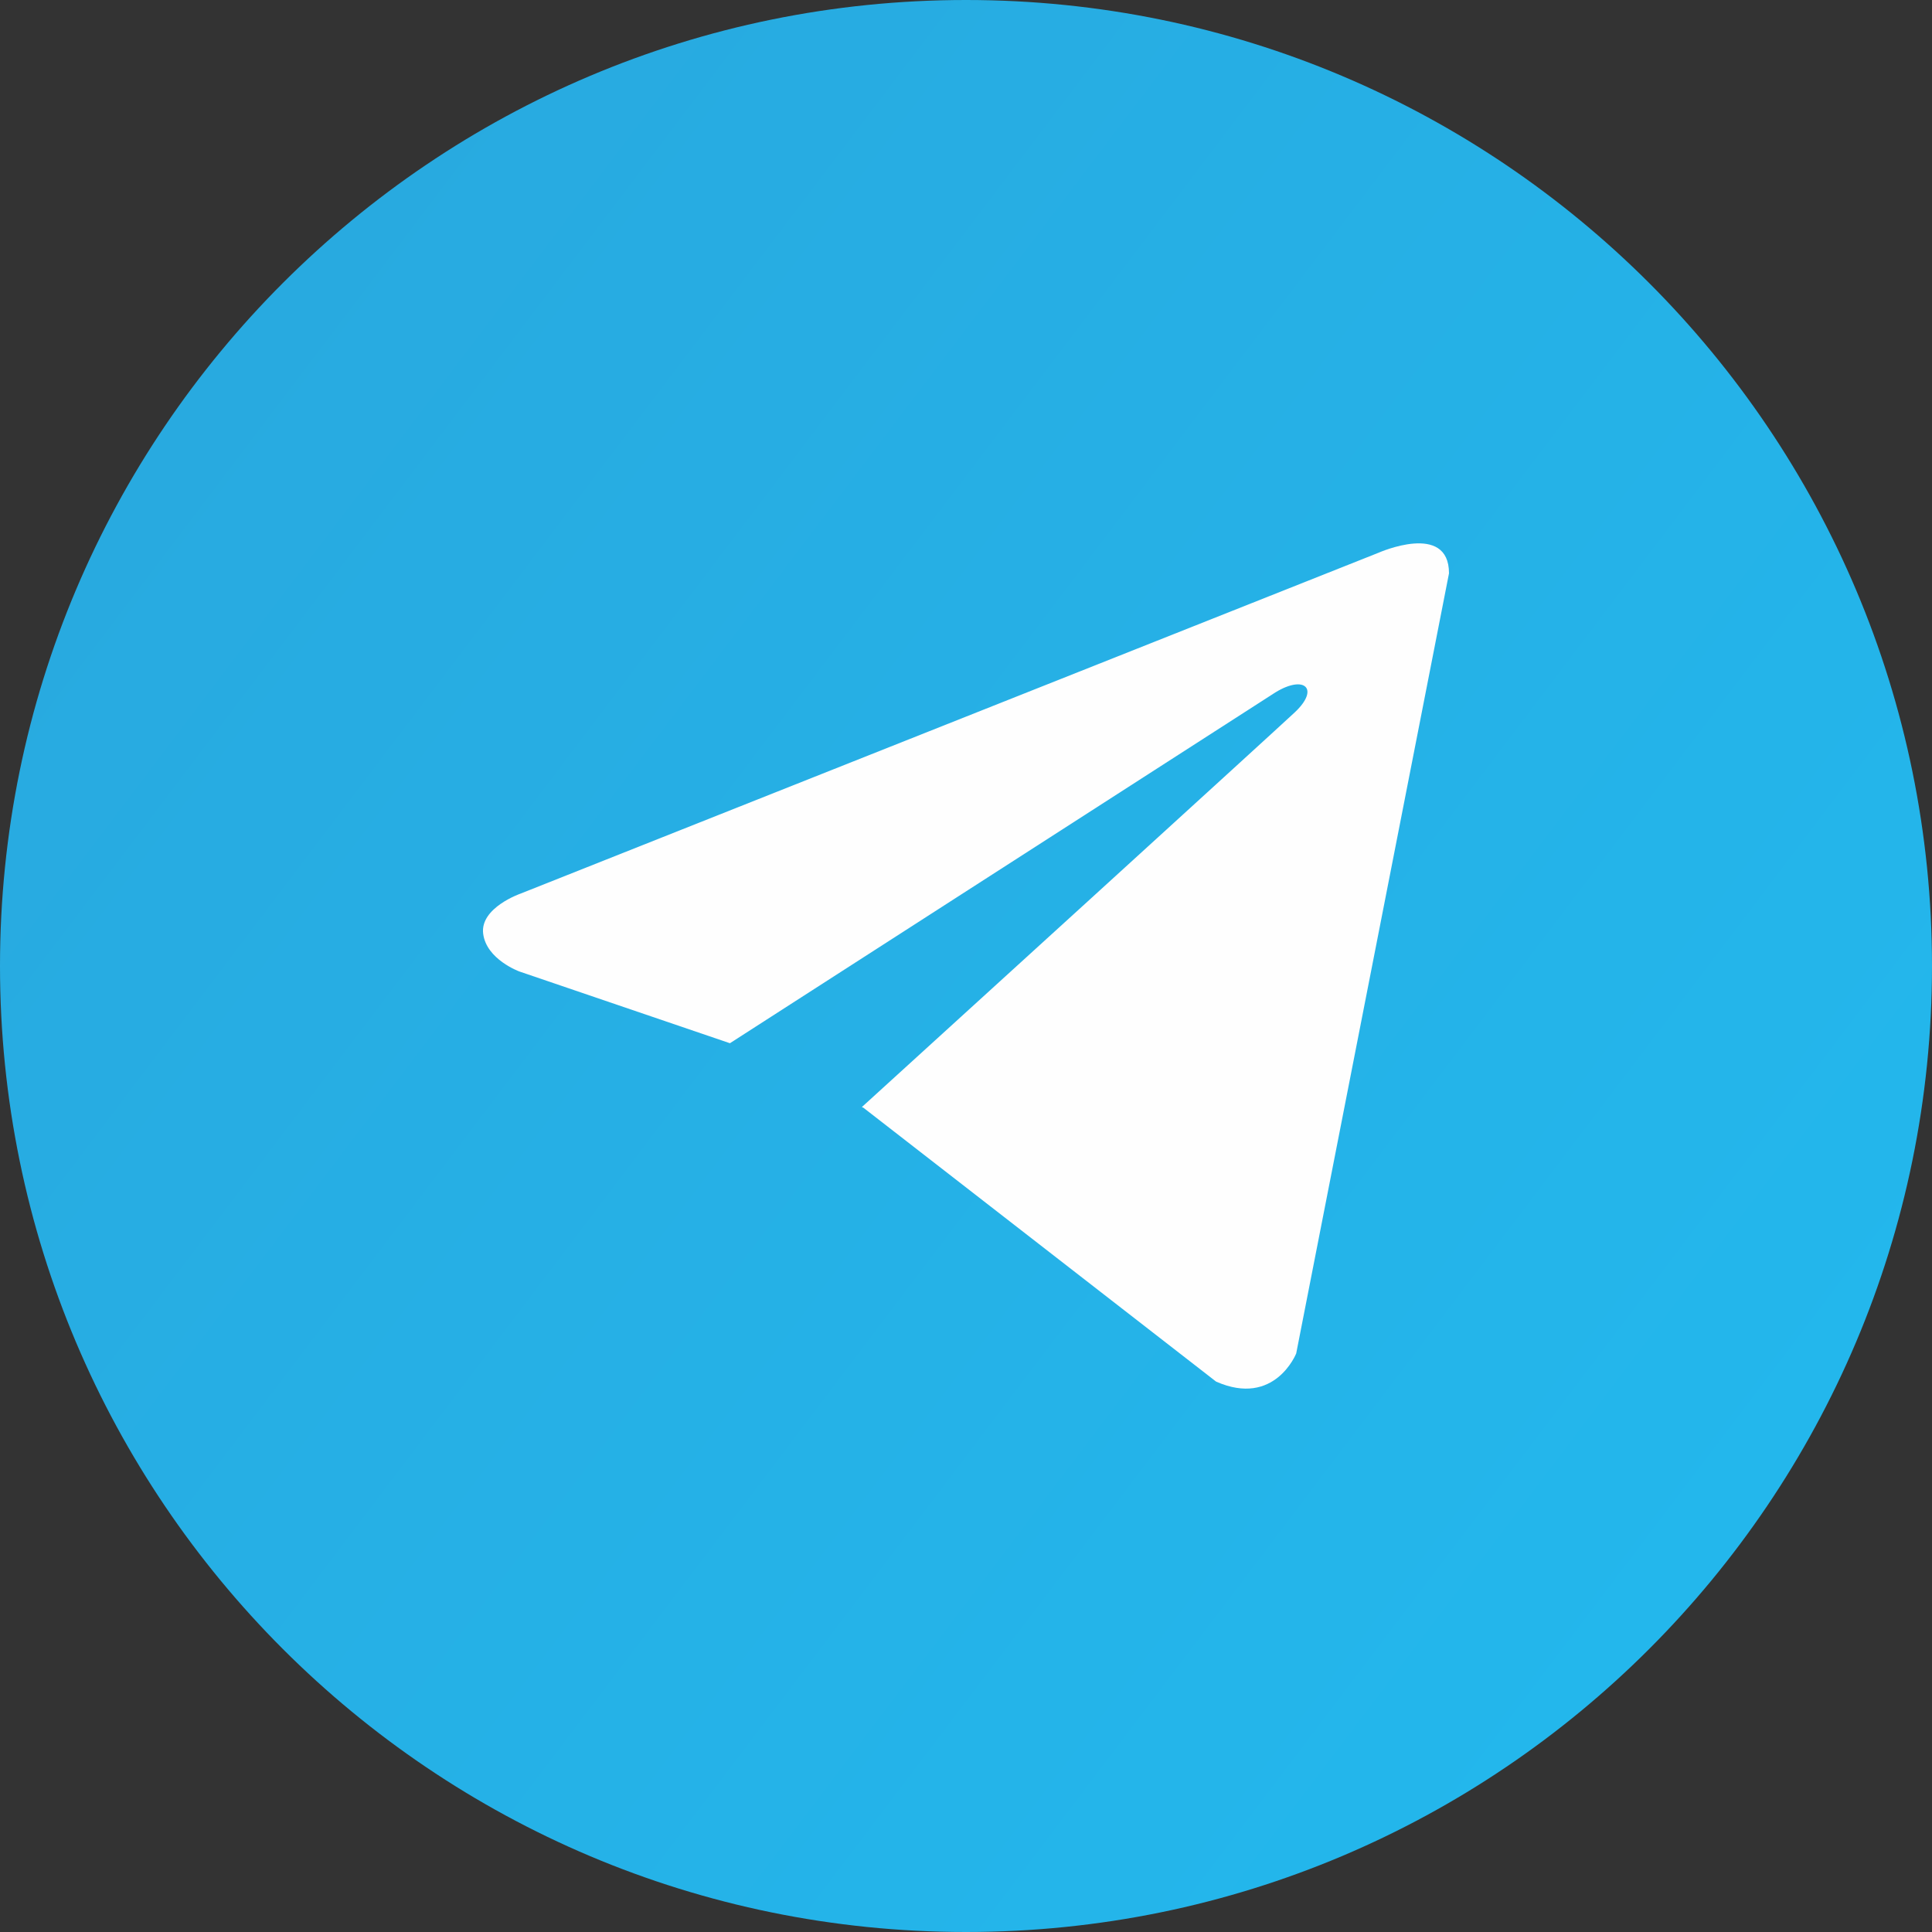 <svg width="36" height="36" viewBox="0 0 36 36" fill="none" xmlns="http://www.w3.org/2000/svg">
<rect x="0" y="0" width="36" height="36" fill="#333333" stroke="none"/>
<g id="Frame" clip-path="url(#clip0_4_68)">
<g id="Layer_x0020_1">
<g id="_1726092097792">
<path id="Vector" fill-rule="evenodd" clip-rule="evenodd" d="M18 0C27.942 0 36 8.059 36 18C36 27.942 27.942 36 18 36C8.059 36 0 27.942 0 18C0 8.059 8.059 0 18 0Z" fill="url(#paint0_linear_4_68)"/>
<path id="Vector_2" d="M27 10.683L24.153 25.219C24.153 25.219 23.754 26.227 22.66 25.744L16.091 20.643L16.06 20.628C16.948 19.821 23.829 13.555 24.129 13.271C24.595 12.832 24.306 12.57 23.765 12.902L13.601 19.439L9.68 18.103C9.68 18.103 9.063 17.88 9.003 17.397C8.943 16.913 9.7 16.651 9.7 16.651L25.686 10.3C25.686 10.3 27 9.715 27 10.683Z" fill="#FEFEFE"/>
</g>
</g>
</g>
<defs>
<linearGradient id="paint0_linear_4_68" x1="4.769" y1="5.795" x2="33.342" y2="27.421" gradientUnits="userSpaceOnUse">
<stop stop-color="#28AAE0"/>
<stop offset="1" stop-color="#23B7EC"/>
</linearGradient>
<clipPath id="clip0_4_68">
<rect width="36" height="36" fill="white"/>
</clipPath>
</defs>
</svg>
